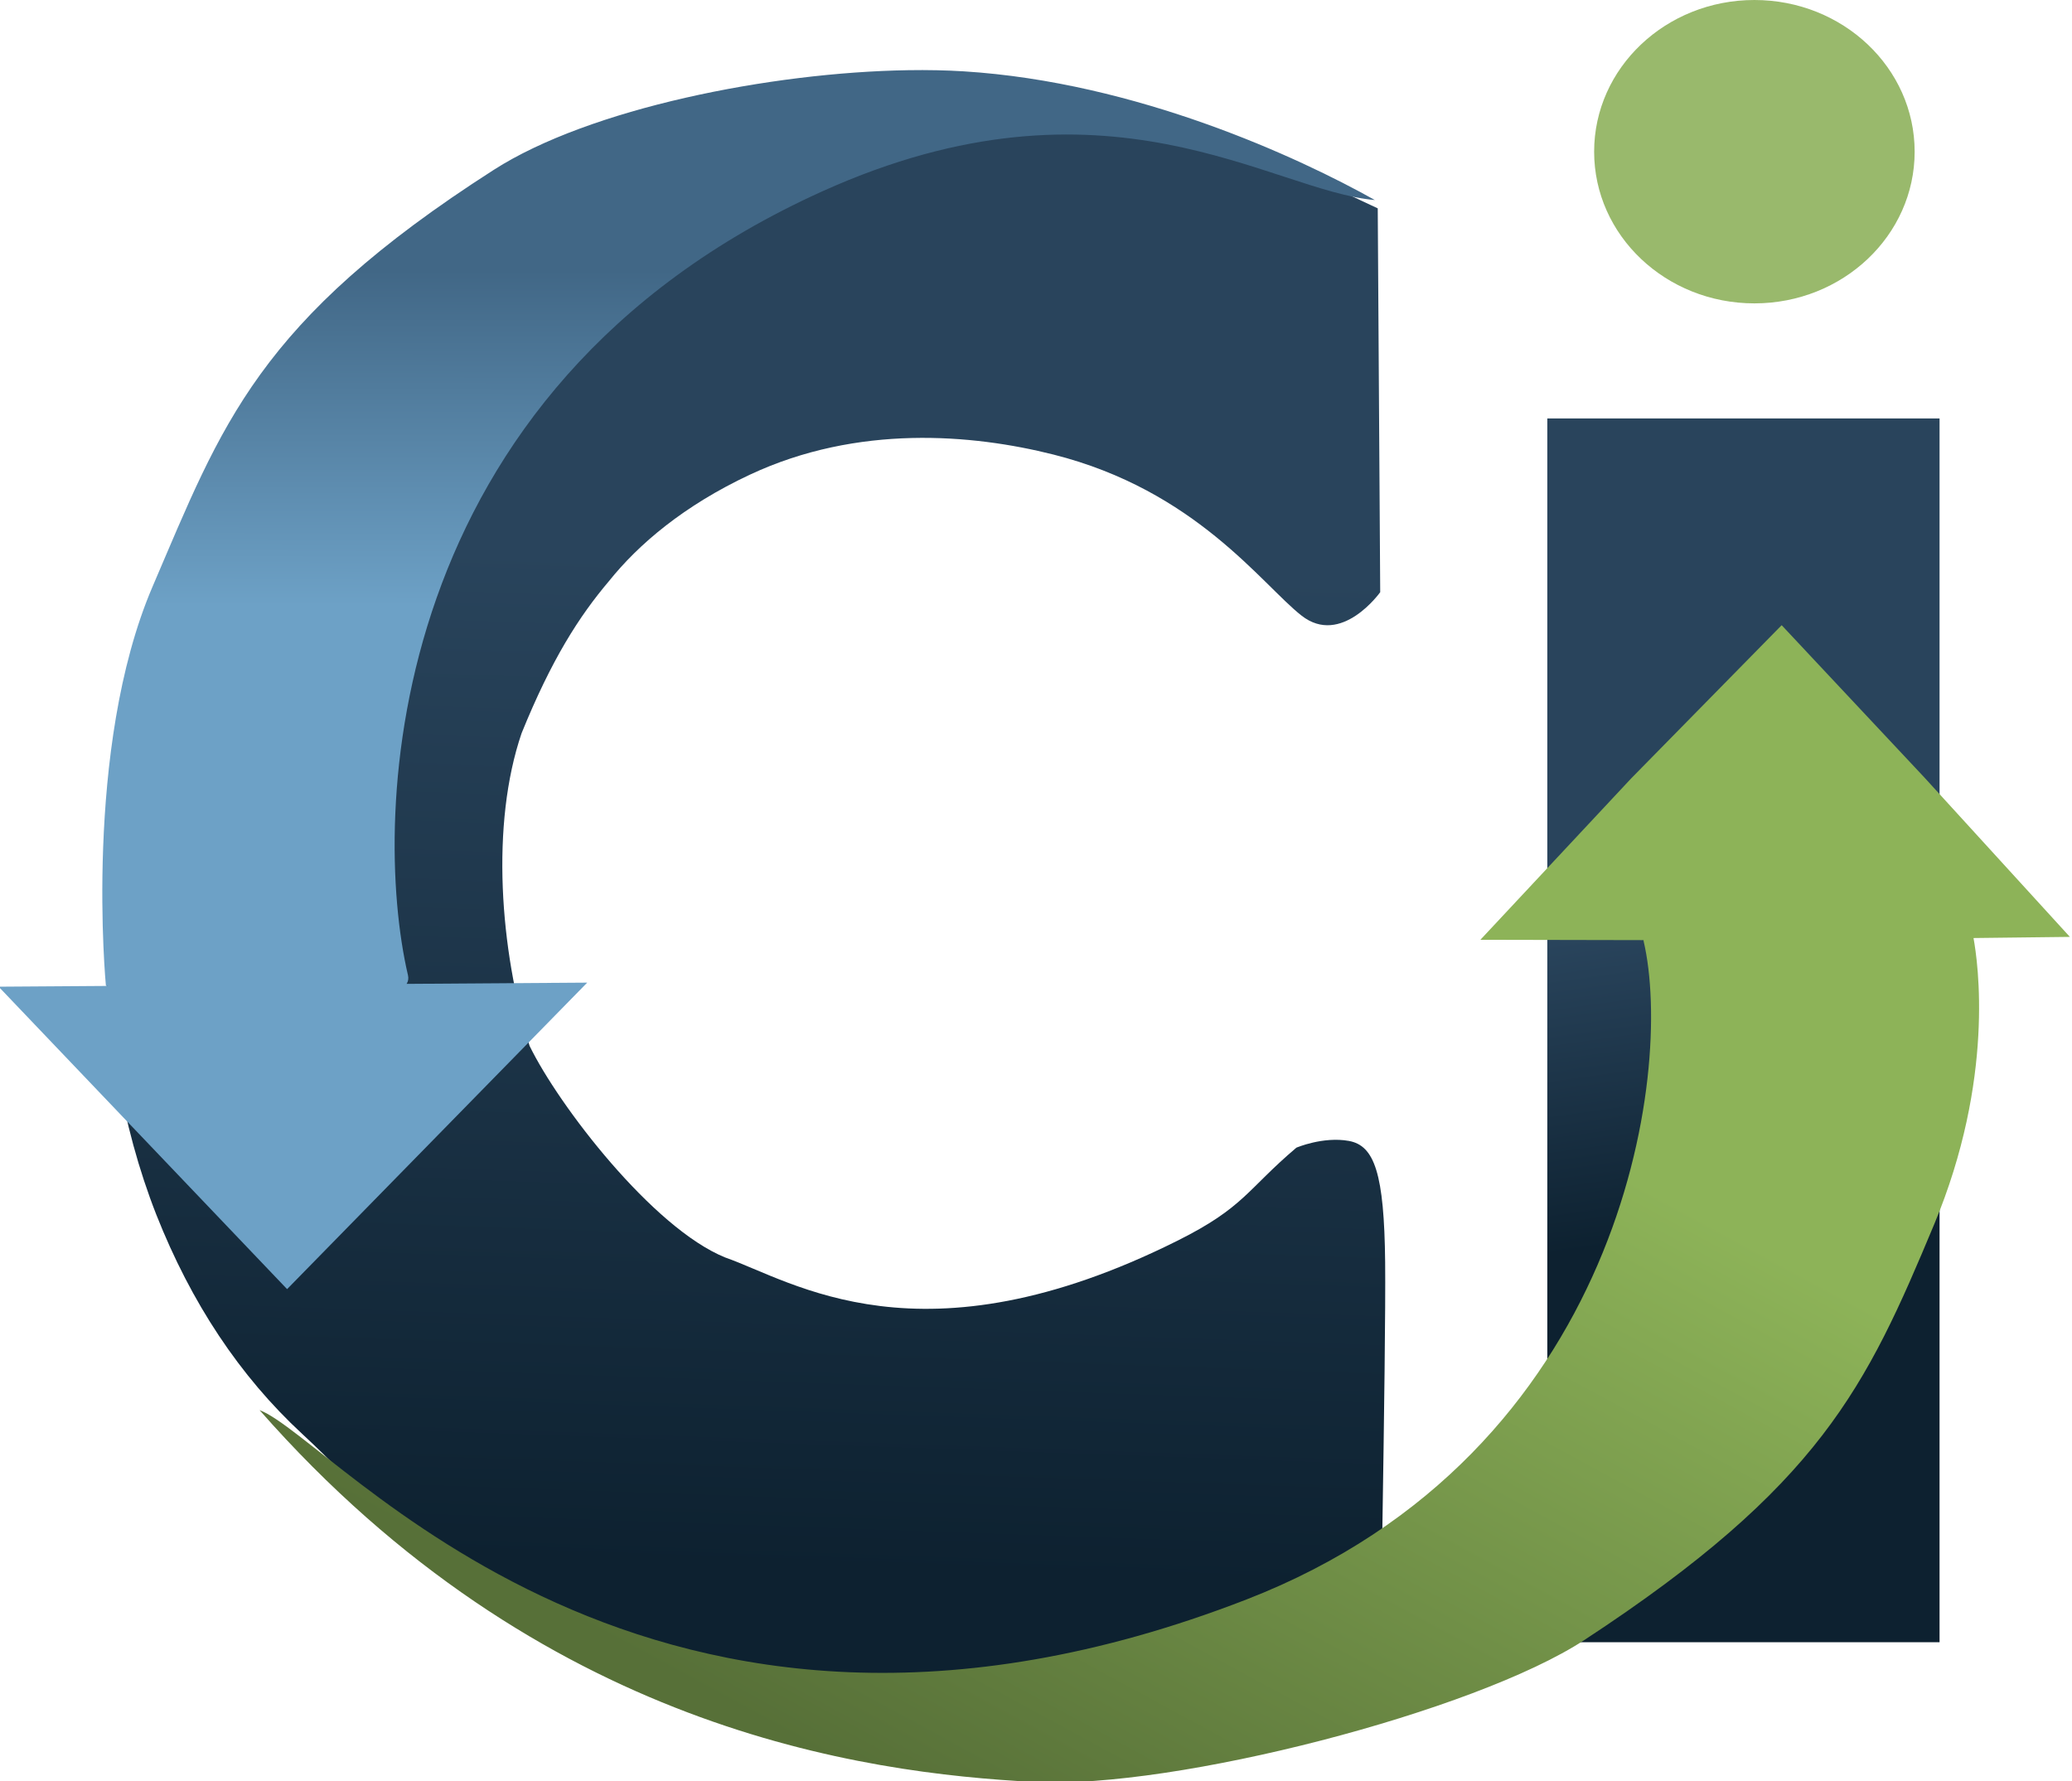 <?xml version="1.0" encoding="UTF-8" standalone="no"?>
<!-- Created with Inkscape (http://www.inkscape.org/) -->

<svg
   width="137.737mm"
   height="118.407mm"
   viewBox="0 0 137.737 118.407"
   version="1.1"
   id="svg1"
   xml:space="preserve"
   xmlns:xlink="http://www.w3.org/1999/xlink"
   xmlns="http://www.w3.org/2000/svg"
   xmlns:svg="http://www.w3.org/2000/svg"><defs
     id="defs1"><linearGradient
       id="linearGradient28713"><stop
         style="stop-color:#8db358;stop-opacity:1;"
         offset="0.309"
         id="stop28713" /><stop
         style="stop-color:#577038;stop-opacity:1;"
         offset="1"
         id="stop28714" /></linearGradient><linearGradient
       id="linearGradient28697"><stop
         style="stop-color:#6da1c6;stop-opacity:1;"
         offset="0.589"
         id="stop28697" /><stop
         style="stop-color:#416786;stop-opacity:1;"
         offset="1"
         id="stop28698" /></linearGradient><linearGradient
       id="linearGradient28693"><stop
         style="stop-color:#0d2130;stop-opacity:1;"
         offset="0"
         id="stop28693" /><stop
         style="stop-color:#29445c;stop-opacity:1;"
         offset="0.788"
         id="stop28694" /></linearGradient><linearGradient
       id="swatch28690"><stop
         style="stop-color:#0d2130;stop-opacity:1;"
         offset="0"
         id="stop28690" /></linearGradient><linearGradient
       xlink:href="#linearGradient28693"
       id="linearGradient28694"
       x1="-232.511"
       y1="185.323"
       x2="-229.538"
       y2="100.191"
       gradientUnits="userSpaceOnUse" /><linearGradient
       xlink:href="#linearGradient28693"
       id="linearGradient28696"
       x1="-162.807"
       y1="162.524"
       x2="-166.436"
       y2="136.703"
       gradientUnits="userSpaceOnUse" /><linearGradient
       xlink:href="#linearGradient28697"
       id="linearGradient28698"
       x1="-326.834"
       y1="35.543"
       x2="-328.617"
       y2="137.675"
       gradientUnits="userSpaceOnUse" /><linearGradient
       xlink:href="#linearGradient28713"
       id="linearGradient28714"
       x1="-298.819"
       y1="32.393"
       x2="-389.266"
       y2="132.844"
       gradientUnits="userSpaceOnUse" /></defs><g
     id="layer1"
     transform="translate(-32.528,-81.436)"><g
       id="g28694"
       style="display:inline"
       transform="translate(313.045,0.318)"><rect
         style="display:inline;opacity:1;fill:url(#linearGradient28696);stroke:none;stroke-width:0;stroke-linejoin:round;stroke-dasharray:none;stroke-opacity:1"
         id="rect28690"
         width="26.075"
         height="81.355"
         x="-177.659"
         y="108.936" /><ellipse
         style="display:inline;fill:#99b96c;fill-opacity:1;stroke:none;stroke-width:0;stroke-linejoin:round;stroke-dasharray:none;stroke-opacity:1"
         id="path28691"
         cx="-163.893"
         cy="91.202"
         rx="10.653"
         ry="10.084" /><path
         style="font-size:133.333px;line-height:1;font-family:'Segoe MDL2 Assets';-inkscape-font-specification:'Segoe MDL2 Assets';white-space:pre;display:inline;fill:url(#linearGradient28694);fill-opacity:1;stroke-width:0;stroke-linejoin:round"
         d="m -188.848,195.532 c -1.031,0.421 -10.706,2.294 -11.985,2.677 -2.627,0.766 -8.276,-0.31 -11.377,0.214 -3.057,0.564 -10.191,-0.085 -13.746,-1.12 -5.911,-1.721 -15.868,-5.988 -19.71,-8.129 -9.699,-7.017 -10.554,-8.834 -14.774,-12.743 -4.134,-3.829 -7.363,-8.686 -9.689,-14.571 -2.325,-5.925 -3.488,-12.798 -3.488,-20.618 0,-7.417 1.12,-14.047 3.359,-19.892 2.239,-5.845 5.715,-11.11 8.541,-16.452 4.091,-3.91 10.578,-10.334 16.348,-12.39 5.403,-3.203 13.398,-5.624 20.46,-5.624 5.167,0 13.919,0.175 19.043,1.344 5.167,1.169 10.649,3.798 16.935,6.741 l 0.164,25.517 c 0,0 -2.582,3.633 -5.23,1.557 -2.648,-2.076 -7.026,-8.322 -16.498,-10.708 -5.376,-1.354 -12.999,-2.022 -20.171,1.338 -4.406,2.064 -7.414,4.638 -9.366,7.072 -1.991,2.353 -3.818,5.204 -5.81,10.11 -2.07,6.055 -1.448,14.406 0.529,20.792 1.934,3.97 8.183,12.107 12.996,14.064 4.496,1.567 12.991,7.421 30.072,-1.112 4.44,-2.218 4.603,-3.381 7.903,-6.184 0,0 1.772,-0.758 3.484,-0.451 1.712,0.307 2.357,2.162 2.419,8.072 0.062,5.91 -0.41,30.498 -0.41,30.498 z"
         id="text28692"
         aria-label="C" /><path
         id="path28692"
         style="fill:url(#linearGradient28698);stroke:none;stroke-width:0;stroke-linejoin:round;stroke-dasharray:none;stroke-opacity:1"
         d="m -343.748,162.57 c 10.265,-0.121 23.761,-4.429 30.868,-12.006 17.584,-18.747 20.065,-31.568 25.108,-51.789 5.043,-20.221 3.099,-49.928 3.099,-49.928 0,0 -0.164,-0.034 -0.17,-0.036 l 8.192,0.029 -10.935,-19.097 -10.936,-19.097 -11.071,19.02 -11.071,19.019 13.505,0.048 c -0.119,0.316 -0.154,0.675 -0.094,1.081 2.932,19.948 2.429,73.386 -30.234,97.699 -21.151,15.744 -33.53,-0.504 -41.311,-1.727 5.738,5.426 17.932,15.028 30.877,16.578 1.307,0.156 2.707,0.224 4.174,0.207 z"
         transform="matrix(-0.889,0.008,0.007,-0.531,-526.893,174.859)" /><path
         id="path28692-2"
         style="display:inline;fill:url(#linearGradient28714);stroke-width:0;stroke-linejoin:round"
         d="m -298.523,10.646 -11.071,19.019 -11.092,20.052 12.246,0.134 c 0.004,0.039 -0.003,0.073 0.003,0.114 2.5,16.383 -0.861,63.918 -28.866,81.905 -44.743,28.738 -68.57,-20.559 -74.325,-24.173 21.502,39.966 45.699,45.615 58.707,46.825 10.503,0.977 32.959,-8.568 41.032,-17.411 17.478,-19.146 20.774,-31.335 25.65,-51.627 4.36,-18.147 2.919,-32.689 2.553,-35.708 l 7.229,-0.088 -11.13,-19.945 z"
         transform="matrix(0.886,-0.004,-0.01,0.533,102.517,115.812)" /></g></g></svg>
